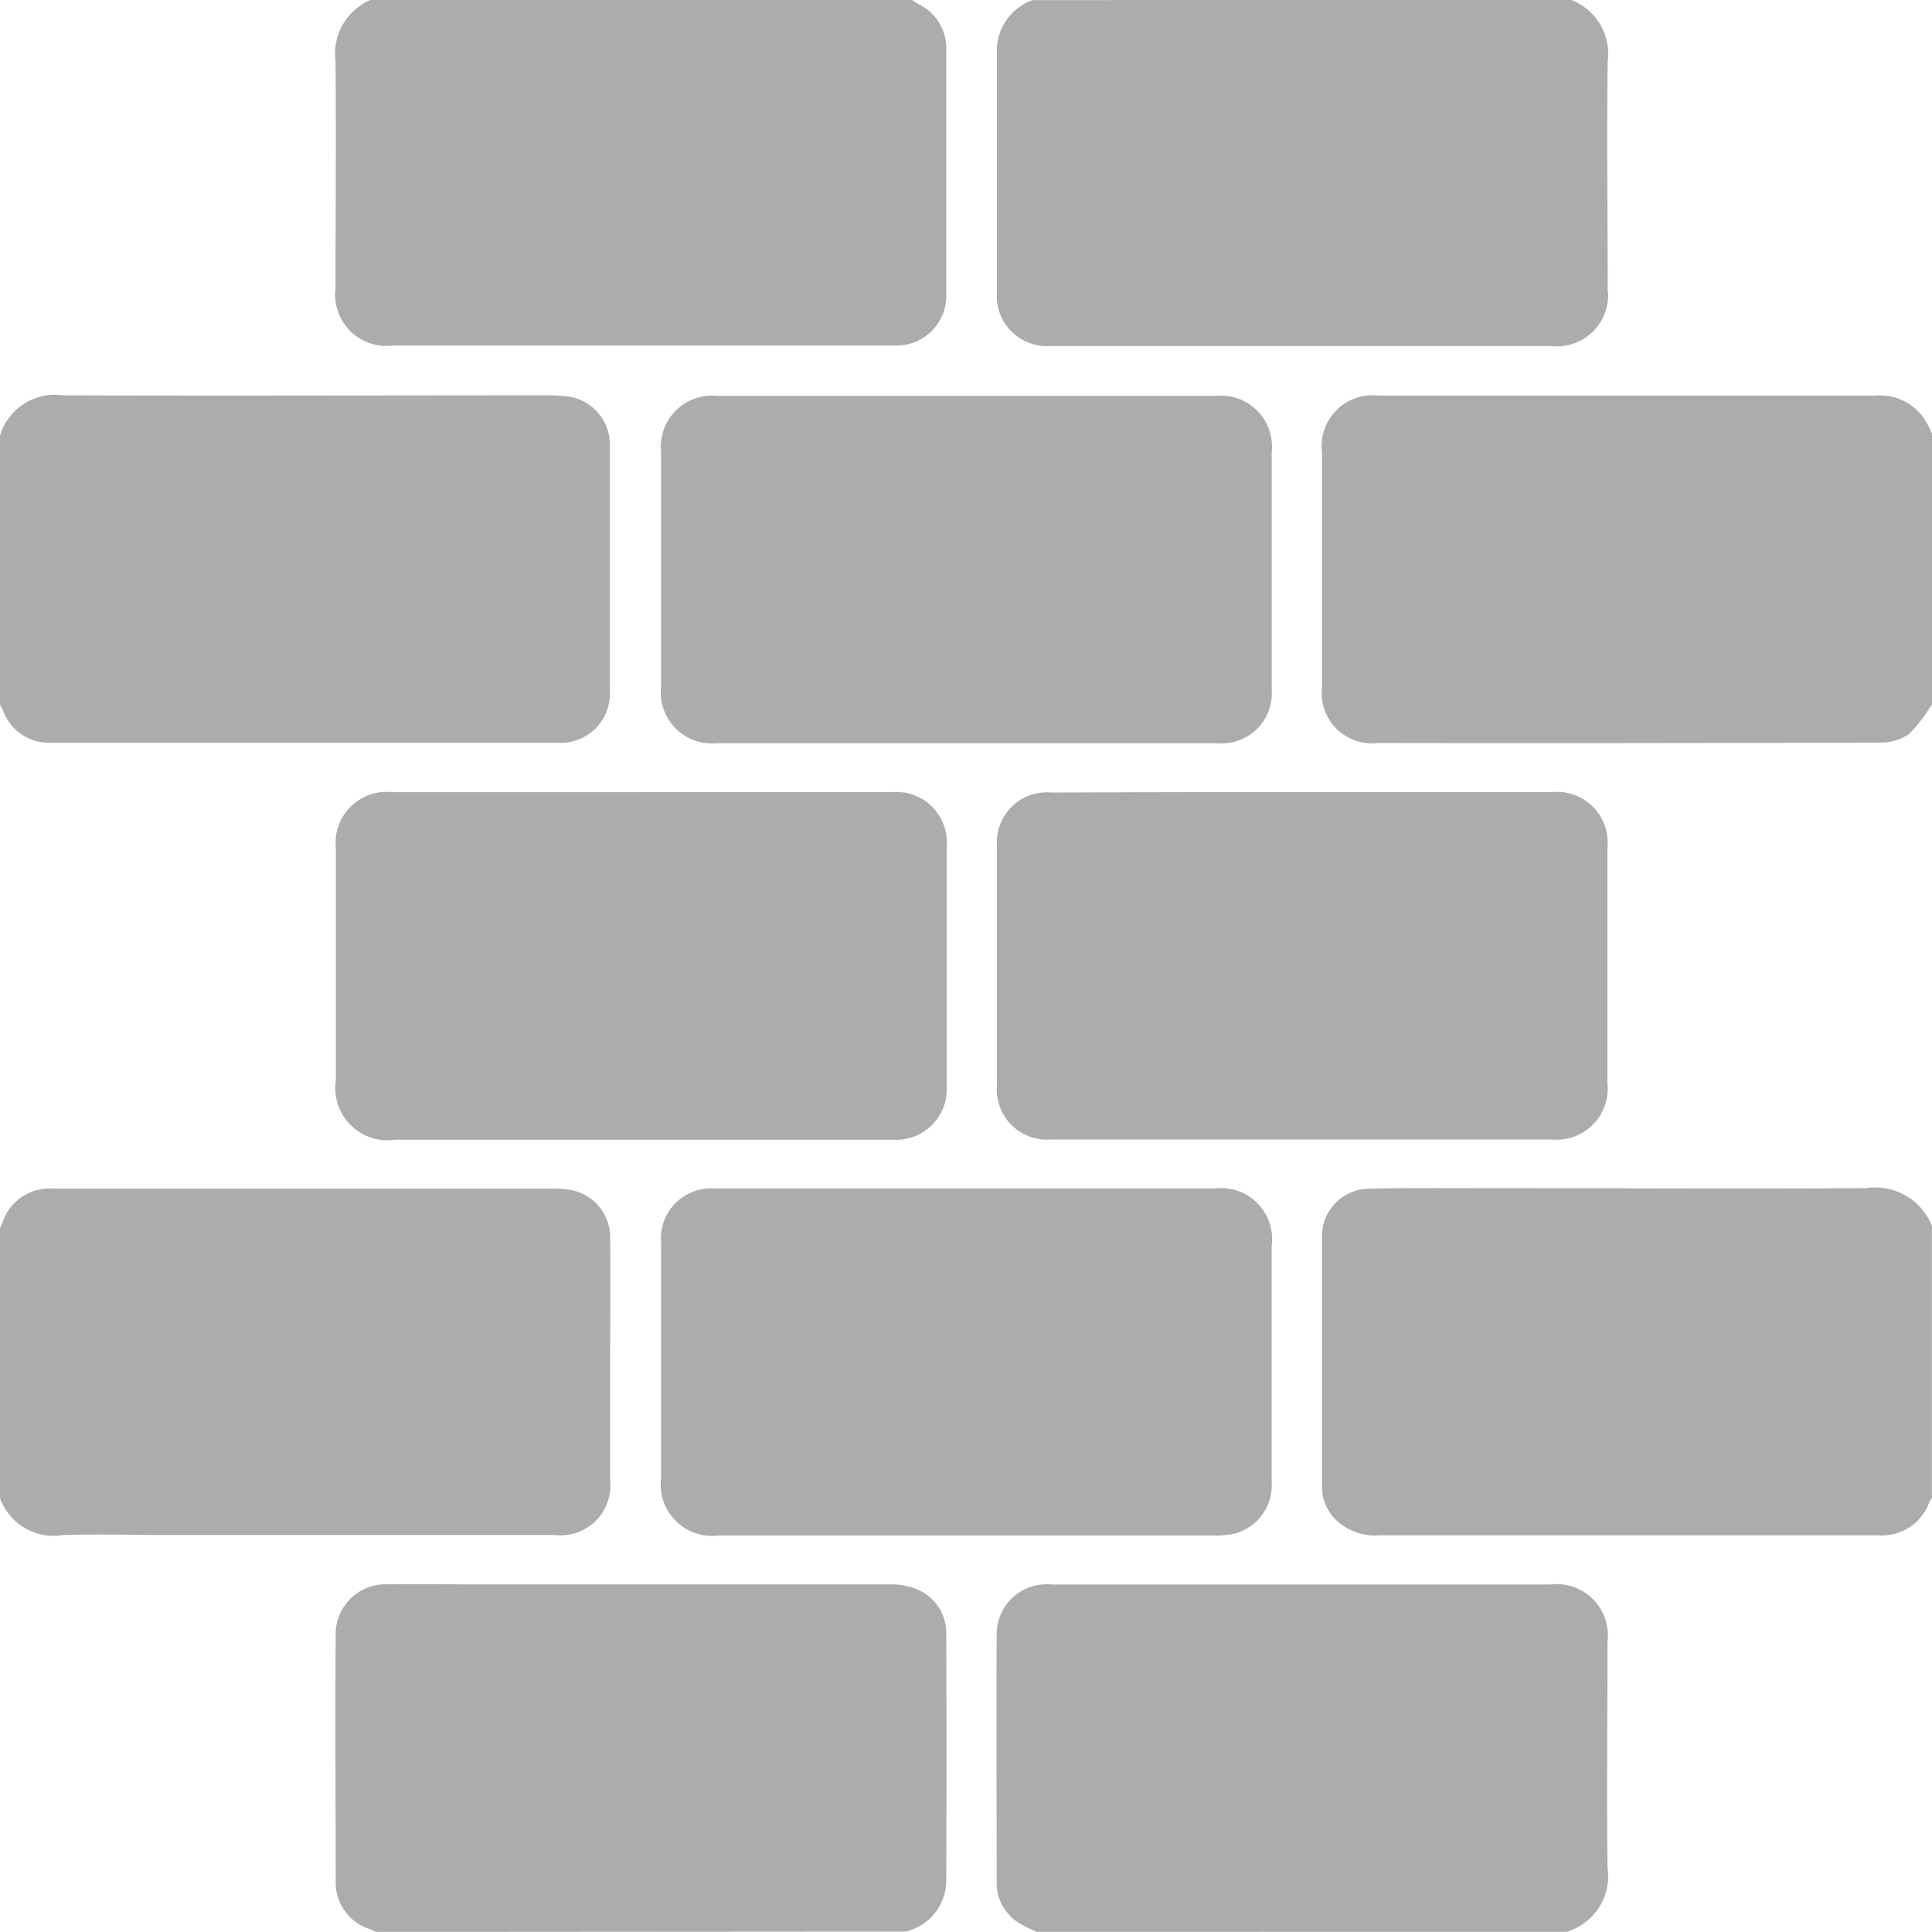 <svg xmlns="http://www.w3.org/2000/svg" width="21.22" height="21.22" viewBox="0 0 21.22 21.22">
    <defs>
        <style>
            .cls-1{fill:#acacac}
        </style>
    </defs>
    <g id="Group_564" data-name="Group 564" transform="translate(-4117.571 2824.539)">
        <path id="Path_568" d="M4891.458-2752.368z" class="cls-1" data-name="Path 568" transform="translate(-755.641 -70.47)"/>
        <path id="Path_569" d="M4891.451-2724.387z" class="cls-1" data-name="Path 569" transform="translate(-755.634 -97.791)"/>
        <path id="Path_570" d="M4745.455-2527.371z" class="cls-1" data-name="Path 570" transform="translate(-613.08 -290.161)"/>
        <path id="Path_571" d="M4745.454-2304.38z" class="cls-1" data-name="Path 571" transform="translate(-613.079 -507.895)"/>
        <path id="Path_572" d="M4745.454-2298.384z" class="cls-1" data-name="Path 572" transform="translate(-613.079 -513.75)"/>
        <path id="Path_573" d="M4745.449-2748.378z" class="cls-1" data-name="Path 573" transform="translate(-613.075 -74.365)"/>
        <path id="Path_574" d="M4891.449-2277.388z" class="cls-1" data-name="Path 574" transform="translate(-755.632 -534.251)"/>
        <path id="Path_575" d="M4891.468-2306.363z" class="cls-1" data-name="Path 575" transform="translate(-755.643 -505.959)"/>
        <path id="Path_576" d="M4274.226-2082.674a.442.442 0 0 0-.05-.026.537.537 0 0 1-.389-.532c0-.9-.007-1.8 0-2.7a.548.548 0 0 1 .587-.559c.321-.005.644 0 .965 0h4.536a.74.74 0 0 1 .275.046.517.517 0 0 1 .343.5q.006 1.349 0 2.7a.577.577 0 0 1-.445.567z" class="cls-1" data-name="Path 576" transform="translate(-152.529 -720.646)"/>
        <path id="Path_577" d="M4582.313-2082.615a1.809 1.809 0 0 1-.2-.1.517.517 0 0 1-.241-.447c0-.9-.006-1.806 0-2.709a.548.548 0 0 1 .6-.56h5.477a.565.565 0 0 1 .632.634c0 .824-.01 1.649 0 2.473a.639.639 0 0 1-.449.708z" class="cls-1" data-name="Path 577" transform="translate(-453.354 -720.705)"/>
        <path id="Path_578" d="M4117.571-2639.928a.628.628 0 0 1 .689-.444c1.768.006 3.537 0 5.3 0a1.762 1.762 0 0 1 .2.008.534.534 0 0 1 .509.559v2.676a.541.541 0 0 1-.58.573h-5.564a.534.534 0 0 1-.521-.354c-.01-.024-.024-.047-.037-.071z" class="cls-1" data-name="Path 578" transform="translate(0 -179.825)"/>
        <path id="Path_579" d="M4740.046-2636.958a1.674 1.674 0 0 1-.252.328.542.542 0 0 1-.318.094q-2.759.009-5.517.005a.552.552 0 0 1-.613-.612v-2.582a.558.558 0 0 1 .617-.622h5.458a.59.59 0 0 1 .564.293c.022.041.041.083.062.125z" class="cls-1" data-name="Path 579" transform="translate(-601.255 -179.847)"/>
        <path id="Path_580" d="M4280.051-2824.539a.649.649 0 0 0 .066.044.537.537 0 0 1 .307.5v2.7a.545.545 0 0 1-.568.551h-5.513a.562.562 0 0 1-.627-.625c0-.832.008-1.665 0-2.5a.641.641 0 0 1 .4-.677z" class="cls-1" data-name="Path 580" transform="translate(-152.46)"/>
        <path id="Path_581" d="M4588.208-2824.539a.632.632 0 0 1 .4.674c-.011.833 0 1.666 0 2.5a.561.561 0 0 1-.625.626h-5.491a.551.551 0 0 1-.593-.588v-2.628a.59.59 0 0 1 .393-.583z" class="cls-1" data-name="Path 581" transform="translate(-453.379)"/>
        <path id="Path_582" d="M4740.087-2267.636a.207.207 0 0 0-.026.036.55.55 0 0 1-.557.371h-5.479a.624.624 0 0 1-.484-.17.5.5 0 0 1-.153-.359v-2.757a.521.521 0 0 1 .519-.521c.439-.01.88-.006 1.32-.006 1.378 0 2.757.008 4.135 0a.671.671 0 0 1 .725.413z" class="cls-1" data-name="Path 582" transform="translate(-601.297 -540.447)"/>
        <path id="Path_583" d="M4117.571-2270.483a.4.4 0 0 0 .022-.04.543.543 0 0 1 .565-.391h5.446a1.2 1.2 0 0 1 .247.017.527.527 0 0 1 .421.527c.006.487 0 .974 0 1.461v1.2a.546.546 0 0 1-.6.6h-4.22c-.4 0-.795-.012-1.19 0a.624.624 0 0 1-.7-.433z" class="cls-1" data-name="Path 583" transform="translate(0 -540.57)"/>
        <path id="Path_584" d="M4277.238-2455.59h2.746a.555.555 0 0 1 .6.6v2.627a.556.556 0 0 1-.592.591H4274.525a.573.573 0 0 1-.65-.652v-2.544a.561.561 0 0 1 .62-.621h2.746z" class="cls-1" data-name="Path 584" transform="translate(-152.615 -360.249)"/>
        <path id="Path_585" d="M4585.273-2455.552h2.735a.558.558 0 0 1 .614.615v2.582a.56.56 0 0 1-.612.618h-5.493a.552.552 0 0 1-.6-.6v-2.617a.55.55 0 0 1 .6-.593q1.377-.006 2.756-.005z" class="cls-1" data-name="Path 585" transform="translate(-453.396 -360.287)"/>
        <path id="Path_586" d="M4428.882-2636.5h-2.734a.56.56 0 0 1-.609-.618v-2.58a.562.562 0 0 1 .614-.617h5.479a.56.56 0 0 1 .614.616v2.616a.55.55 0 0 1-.583.584l-2.781-.001z" class="cls-1" data-name="Path 586" transform="translate(-300.707 -179.876)"/>
        <path id="Path_587" d="M4428.884-2267.107h-2.722a.564.564 0 0 1-.632-.63v-2.581a.551.551 0 0 1 .591-.6h5.49a.56.56 0 0 1 .625.635v2.581a.549.549 0 0 1-.409.575.883.883 0 0 1-.221.02h-2.722z" class="cls-1" data-name="Path 587" transform="translate(-300.698 -540.567)"/>
    </g>
</svg>
